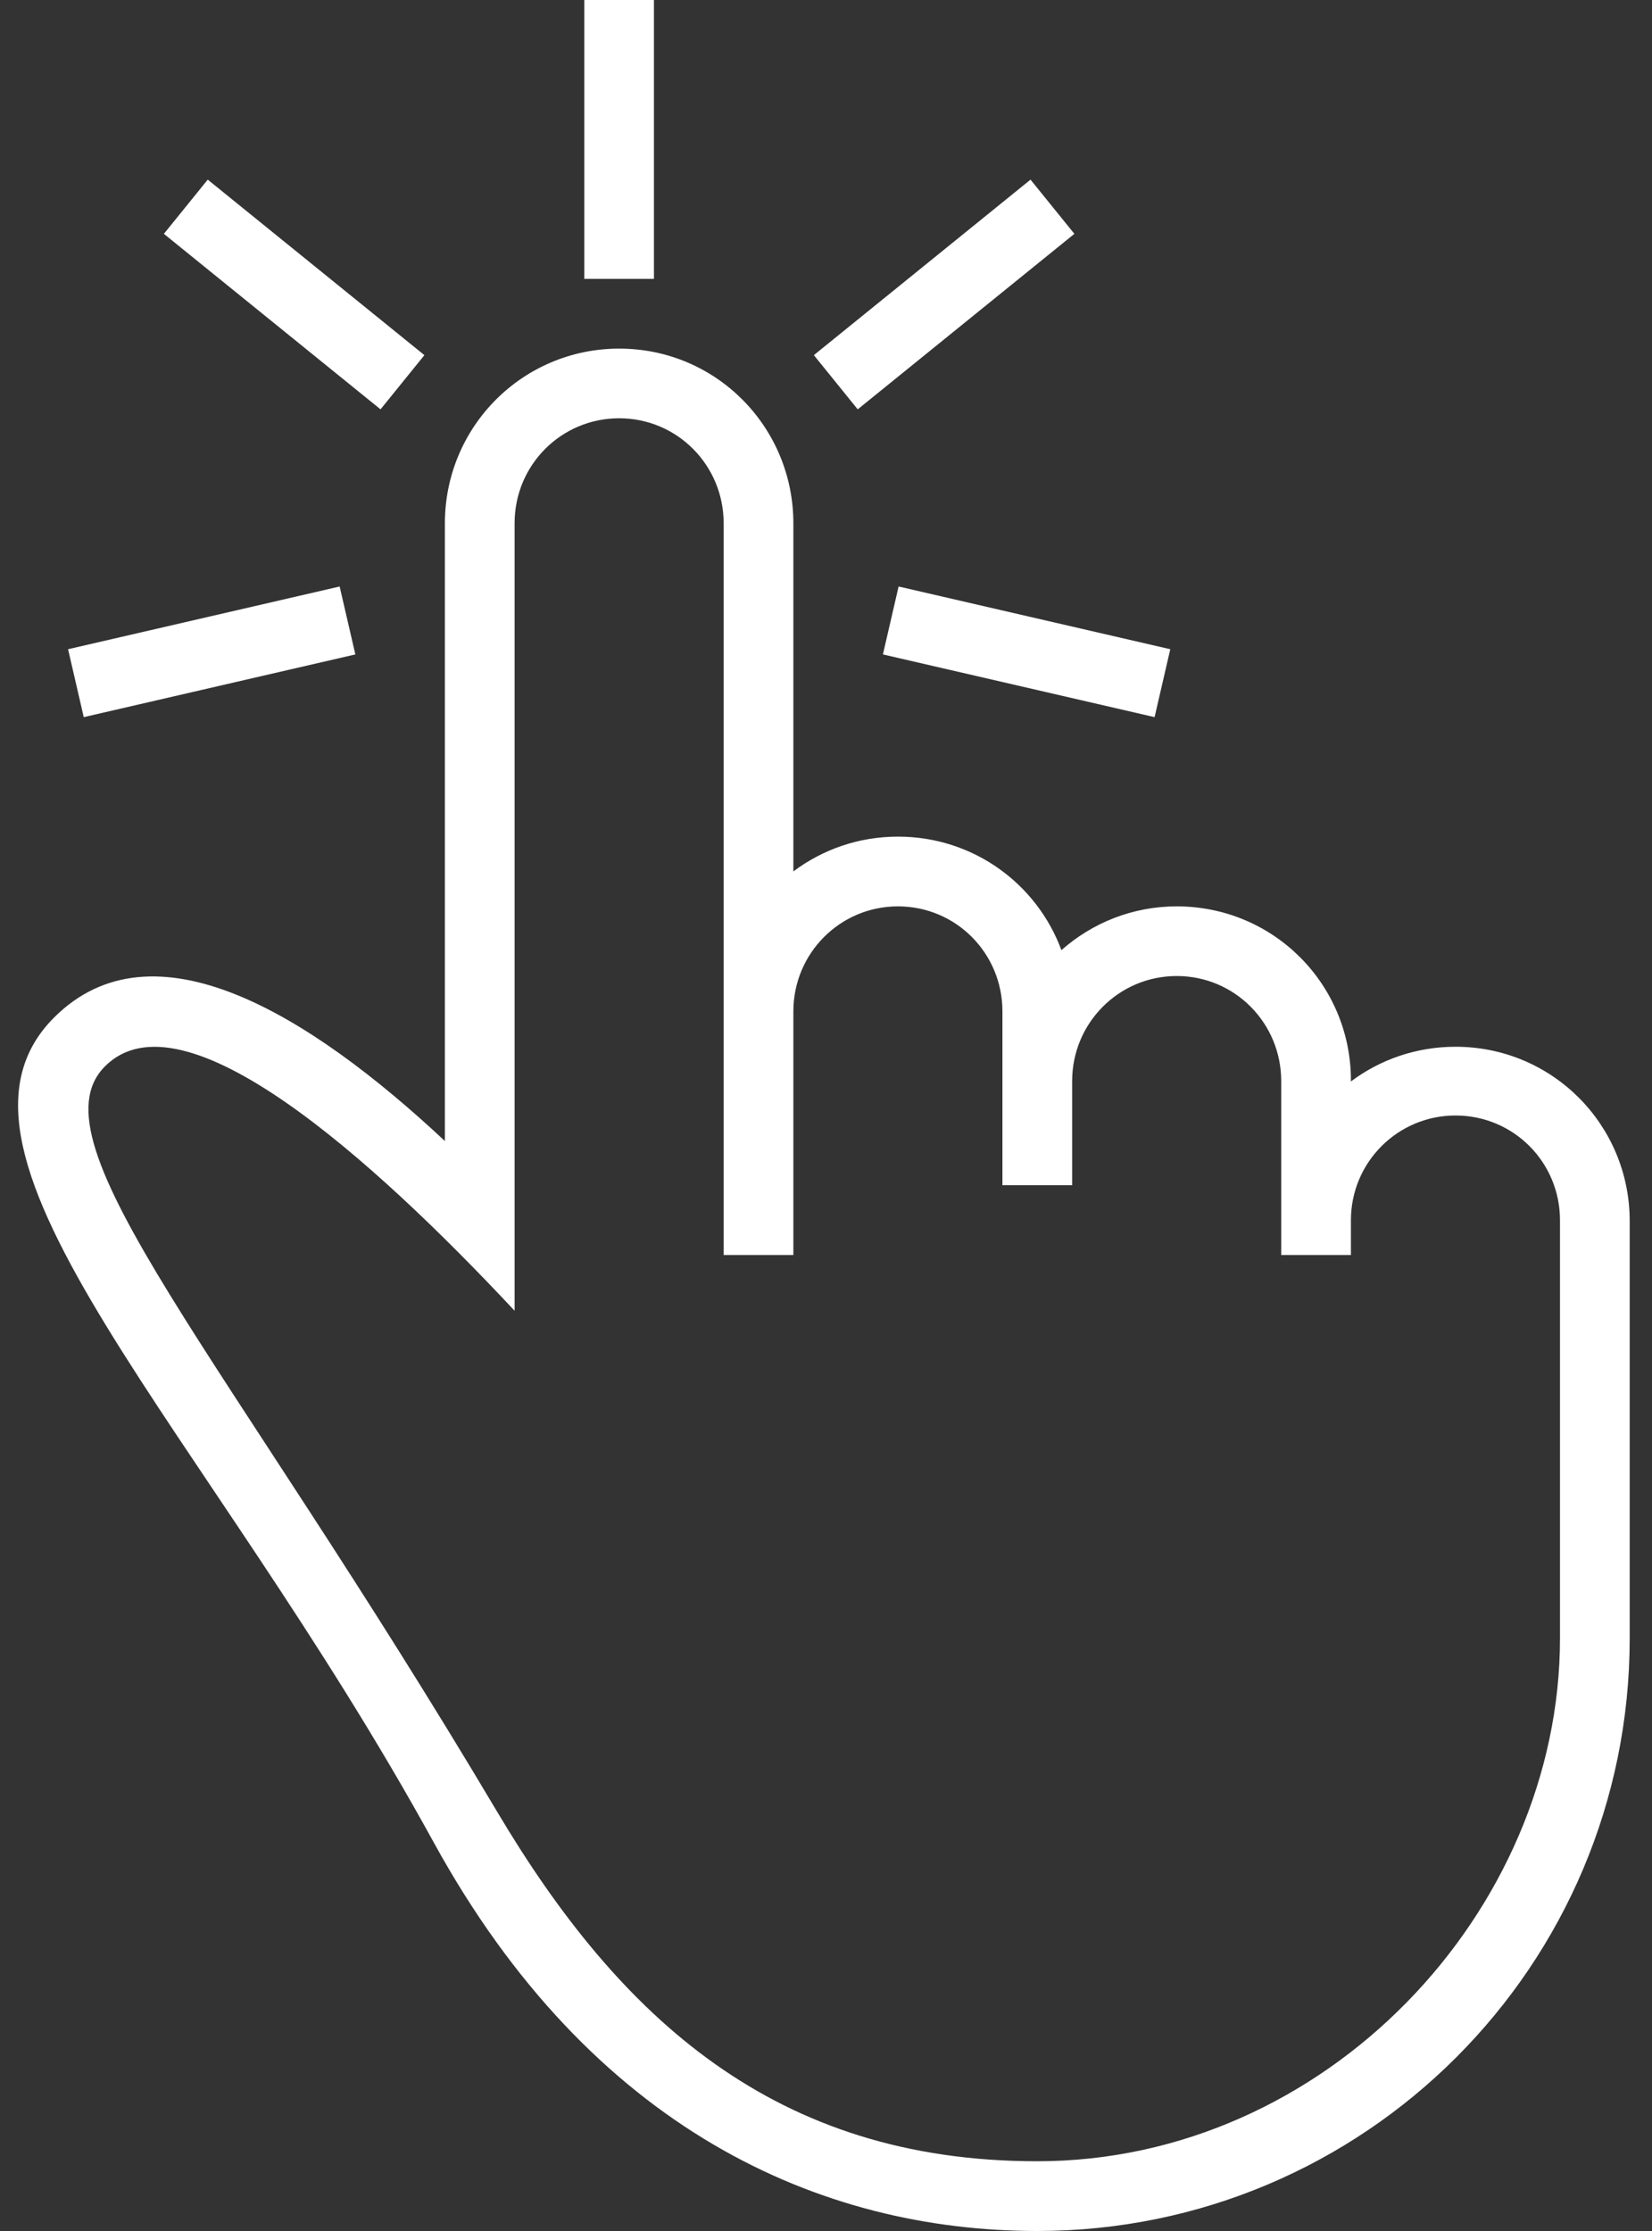 <svg width="20" height="27" viewBox="0 0 20 27" fill="none" xmlns="http://www.w3.org/2000/svg">
<rect x="0" y="0" width="20" height="27" fill="#333333" stroke="none"/>
<path fill-rule="evenodd" clip-rule="evenodd" d="M7.074 0V3.375H7.917V0H7.074ZM12.476 2.174L9.853 4.298L10.384 4.954L13.007 2.83L12.476 2.174ZM14.168 7.857L10.879 7.098L10.689 7.92L13.978 8.679L14.168 7.857ZM1.014 8.679L4.302 7.92L4.112 7.098L0.824 7.857L1.014 8.679ZM1.984 2.83L4.607 4.954L5.138 4.298L2.515 2.174L1.984 2.83ZM12.557 26.156C16.053 26.156 18.886 23.131 18.886 19.828C18.886 19.828 18.886 21.78 18.886 19.828V16.663V14.767C18.886 14.067 18.325 13.5 17.621 13.5C16.922 13.5 16.355 14.066 16.355 14.767V15.188H15.511V13.084C15.511 12.382 14.95 11.812 14.246 11.812C13.547 11.812 12.98 12.379 12.98 13.084V14.344H12.136V12.24C12.136 11.538 11.575 10.969 10.871 10.969C10.172 10.969 9.605 11.535 9.605 12.24V15.188H8.761V6.333C8.761 5.631 8.199 5.062 7.496 5.062C6.797 5.062 6.23 5.625 6.23 6.333V15.863C4.493 14.006 2.207 11.964 1.27 12.906C0.352 13.828 2.716 16.369 6.017 21.923C7.504 24.426 9.386 26.156 12.557 26.156ZM19.73 19.828C19.73 23.789 16.519 27 12.558 27C9.932 27 7.16 25.774 5.252 22.299C2.498 17.282 -1.023 13.992 0.654 12.315C1.853 11.116 3.737 12.267 5.386 13.809V6.335C5.386 5.16 6.331 4.219 7.496 4.219C8.669 4.219 9.605 5.166 9.605 6.335V10.546C9.958 10.281 10.396 10.125 10.871 10.125C11.784 10.125 12.554 10.697 12.85 11.499C13.222 11.17 13.71 10.969 14.246 10.969C15.419 10.969 16.355 11.912 16.355 13.076V13.088C16.707 12.824 17.146 12.668 17.621 12.668C18.794 12.668 19.73 13.613 19.73 14.778V19.828Z" fill="white"/>
</svg>
